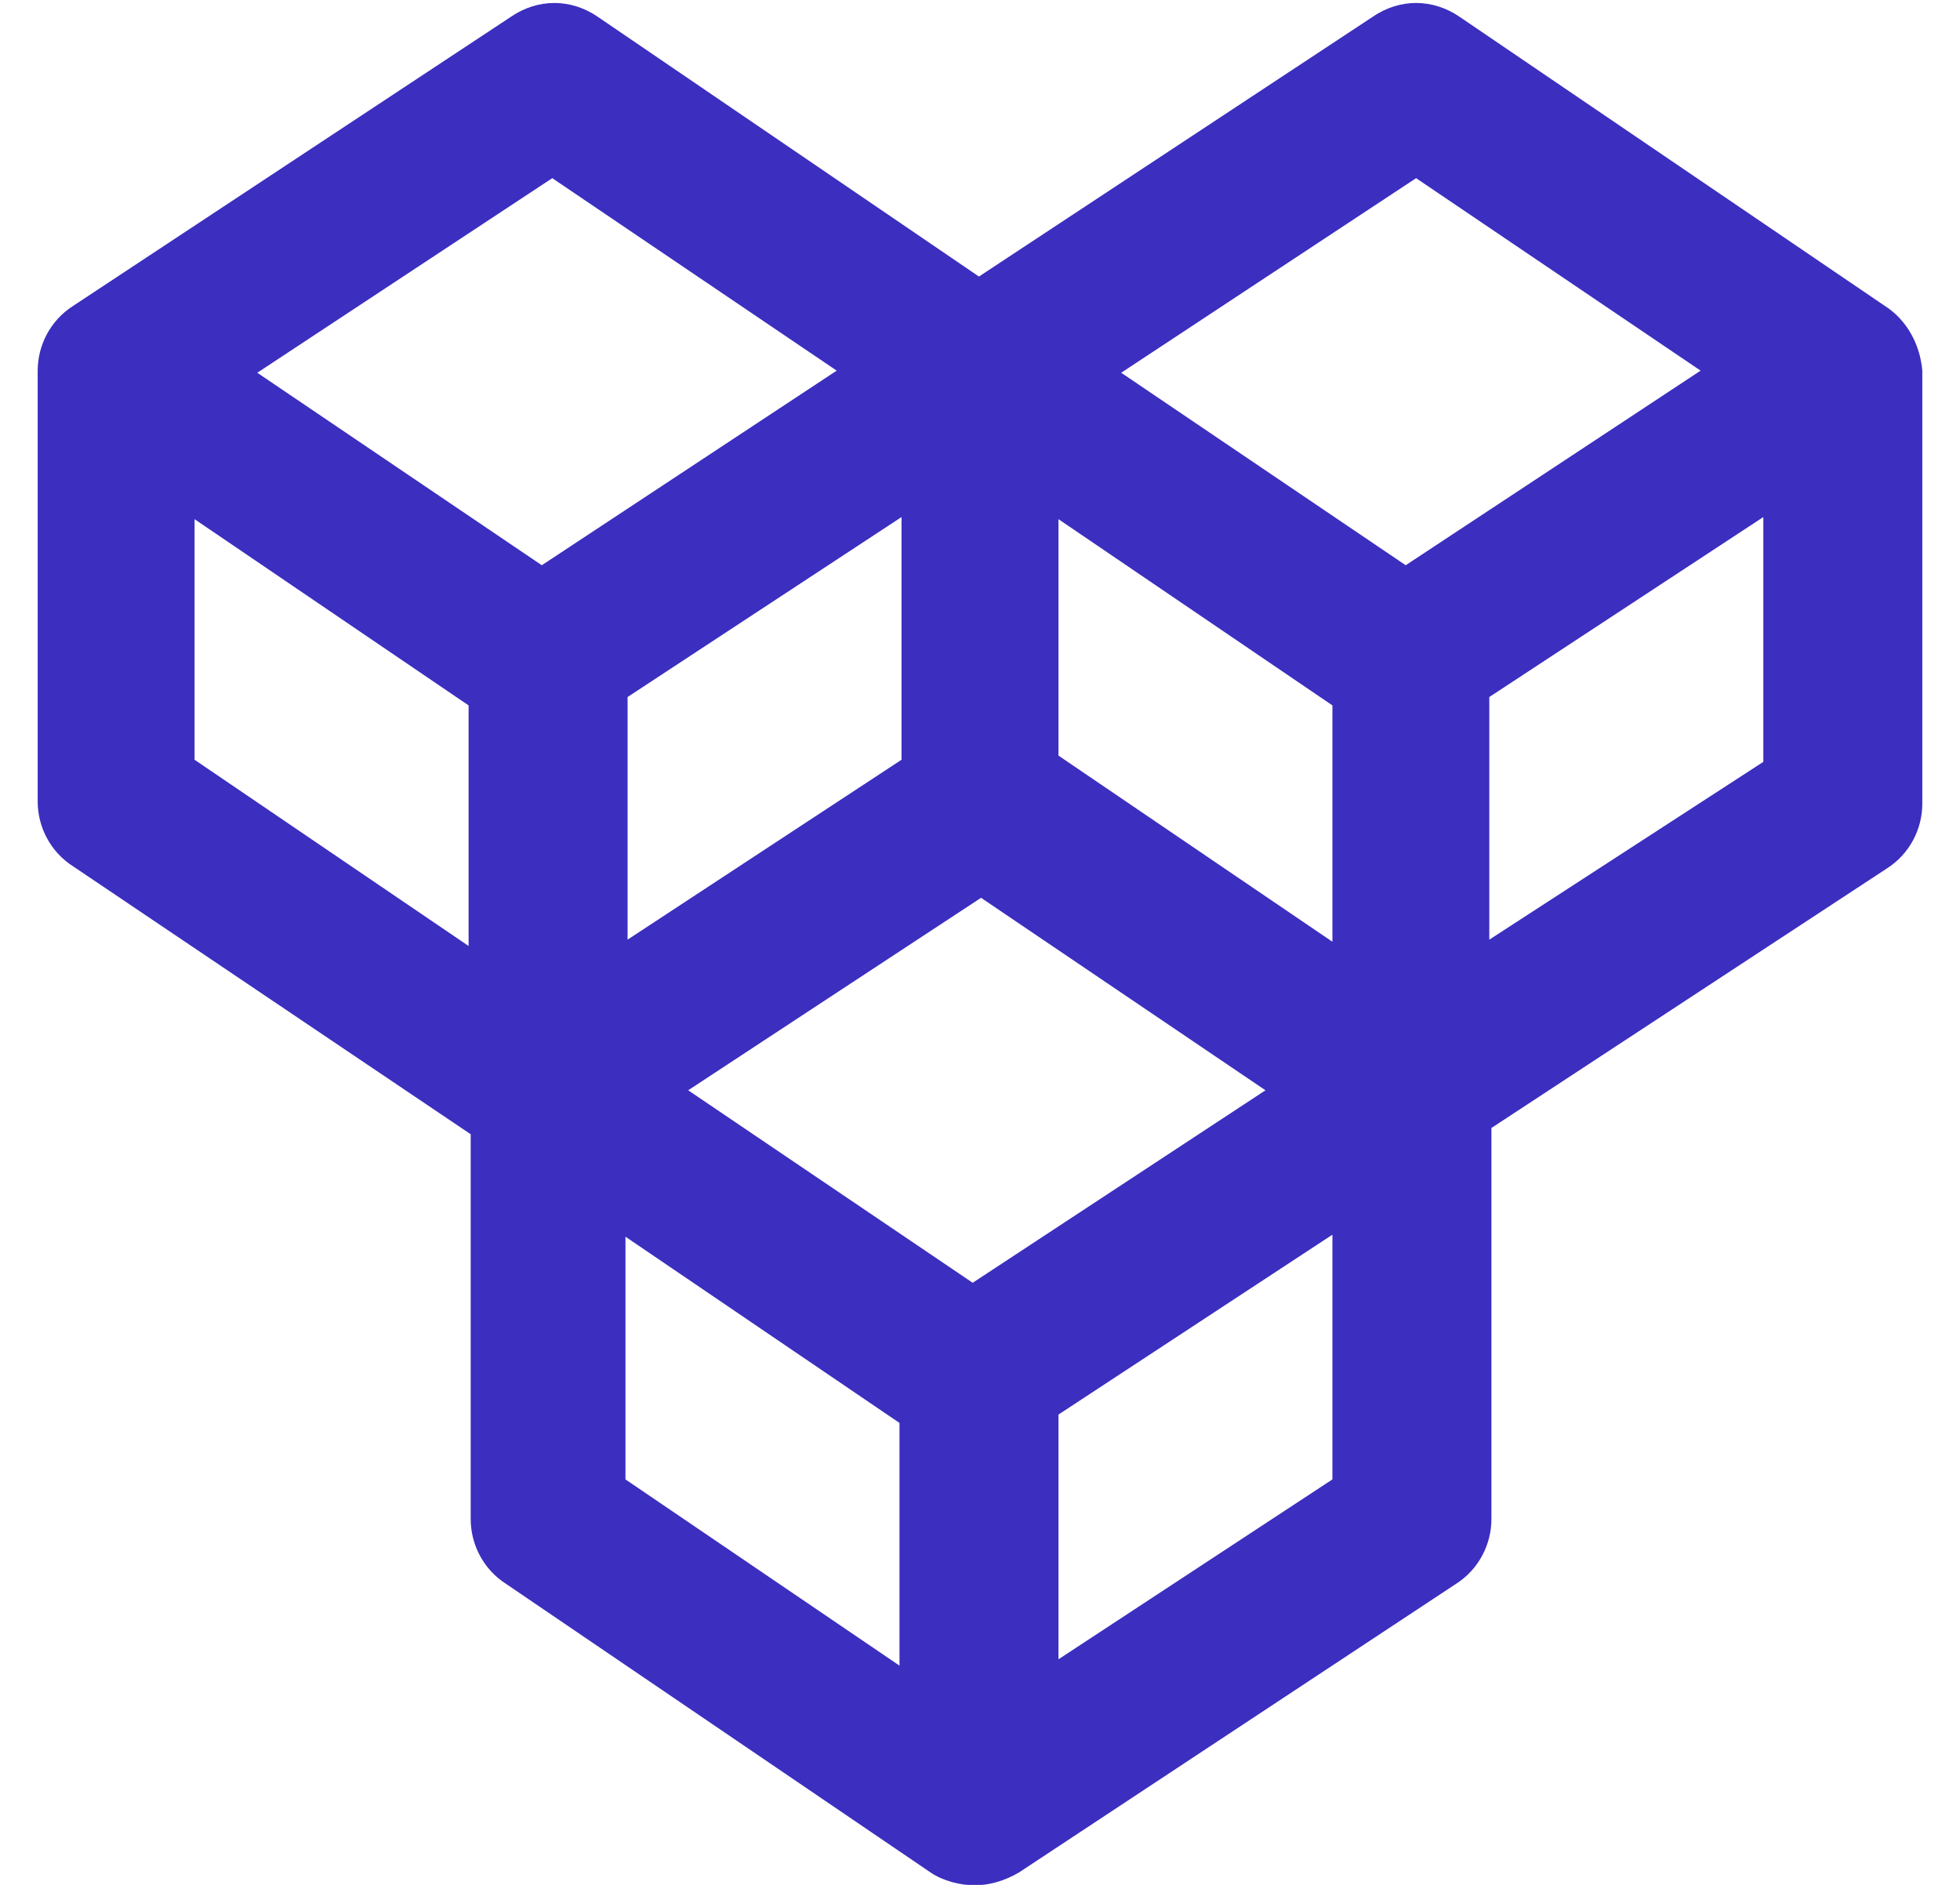 <?xml version="1.0" encoding="UTF-8"?>
<svg width="26px" height="25px" viewBox="0 0 26 25" version="1.1" xmlns="http://www.w3.org/2000/svg" xmlns:xlink="http://www.w3.org/1999/xlink">
    <!-- Generator: Sketch 51.3 (57544) - http://www.bohemiancoding.com/sketch -->
    <title>[icon] app</title>
    <desc>Created with Sketch.</desc>
    <defs></defs>
    <g id="Page-1" stroke="none" stroke-width="1" fill="none" fill-rule="evenodd">
        <g id="APP-overview" transform="translate(-52, -180)" fill="#3C2EBF" fill-rule="nonzero">
            <g id="[sidebar]-menu" transform="translate(15, 159)">
                <path d="M62.001,25.056 L56.368,21.227 C56.007,20.977 55.563,20.977 55.203,21.227 L49.986,24.668 L44.936,21.227 C44.575,20.977 44.132,20.977 43.771,21.227 L37.972,25.056 C37.666,25.25 37.5,25.583 37.5,25.916 L37.5,31.632 C37.5,31.965 37.666,32.298 37.972,32.492 L43.244,36.044 L43.244,41.149 C43.244,41.482 43.41,41.815 43.715,42.009 L49.348,45.838 C49.514,45.949 49.736,46.005 49.931,46.005 C50.125,46.005 50.319,45.949 50.513,45.838 L56.312,42.009 C56.618,41.815 56.784,41.482 56.784,41.149 L56.784,35.961 L62.028,32.52 C62.334,32.326 62.5,31.993 62.5,31.66 L62.5,25.916 C62.472,25.583 62.306,25.25 62.001,25.056 Z M55.785,23.363 L59.559,25.916 L55.647,28.497 L51.873,25.944 L55.785,23.363 Z M49.903,38.014 L46.129,35.461 L50.014,32.908 L53.787,35.461 L49.903,38.014 Z M54.675,33.491 L51.041,31.022 L51.041,27.886 L54.675,30.356 L54.675,33.491 Z M48.959,31.077 L45.325,33.463 L45.325,30.245 L48.959,27.858 L48.959,31.077 Z M44.326,23.363 L48.099,25.916 L44.187,28.497 L40.413,25.944 L44.326,23.363 Z M39.581,27.886 L43.216,30.356 L43.216,33.547 L39.581,31.077 L39.581,27.886 Z M45.297,37.403 L48.932,39.873 L48.932,43.092 L45.297,40.622 L45.297,37.403 Z M51.041,43.008 L51.041,39.762 L54.675,37.376 L54.675,40.622 L51.041,43.008 Z M56.756,33.463 L56.756,30.245 L60.391,27.858 L60.391,31.105 L56.756,33.463 Z" id="[icon]-app"></path>
            </g>
        </g>
    </g>
</svg>